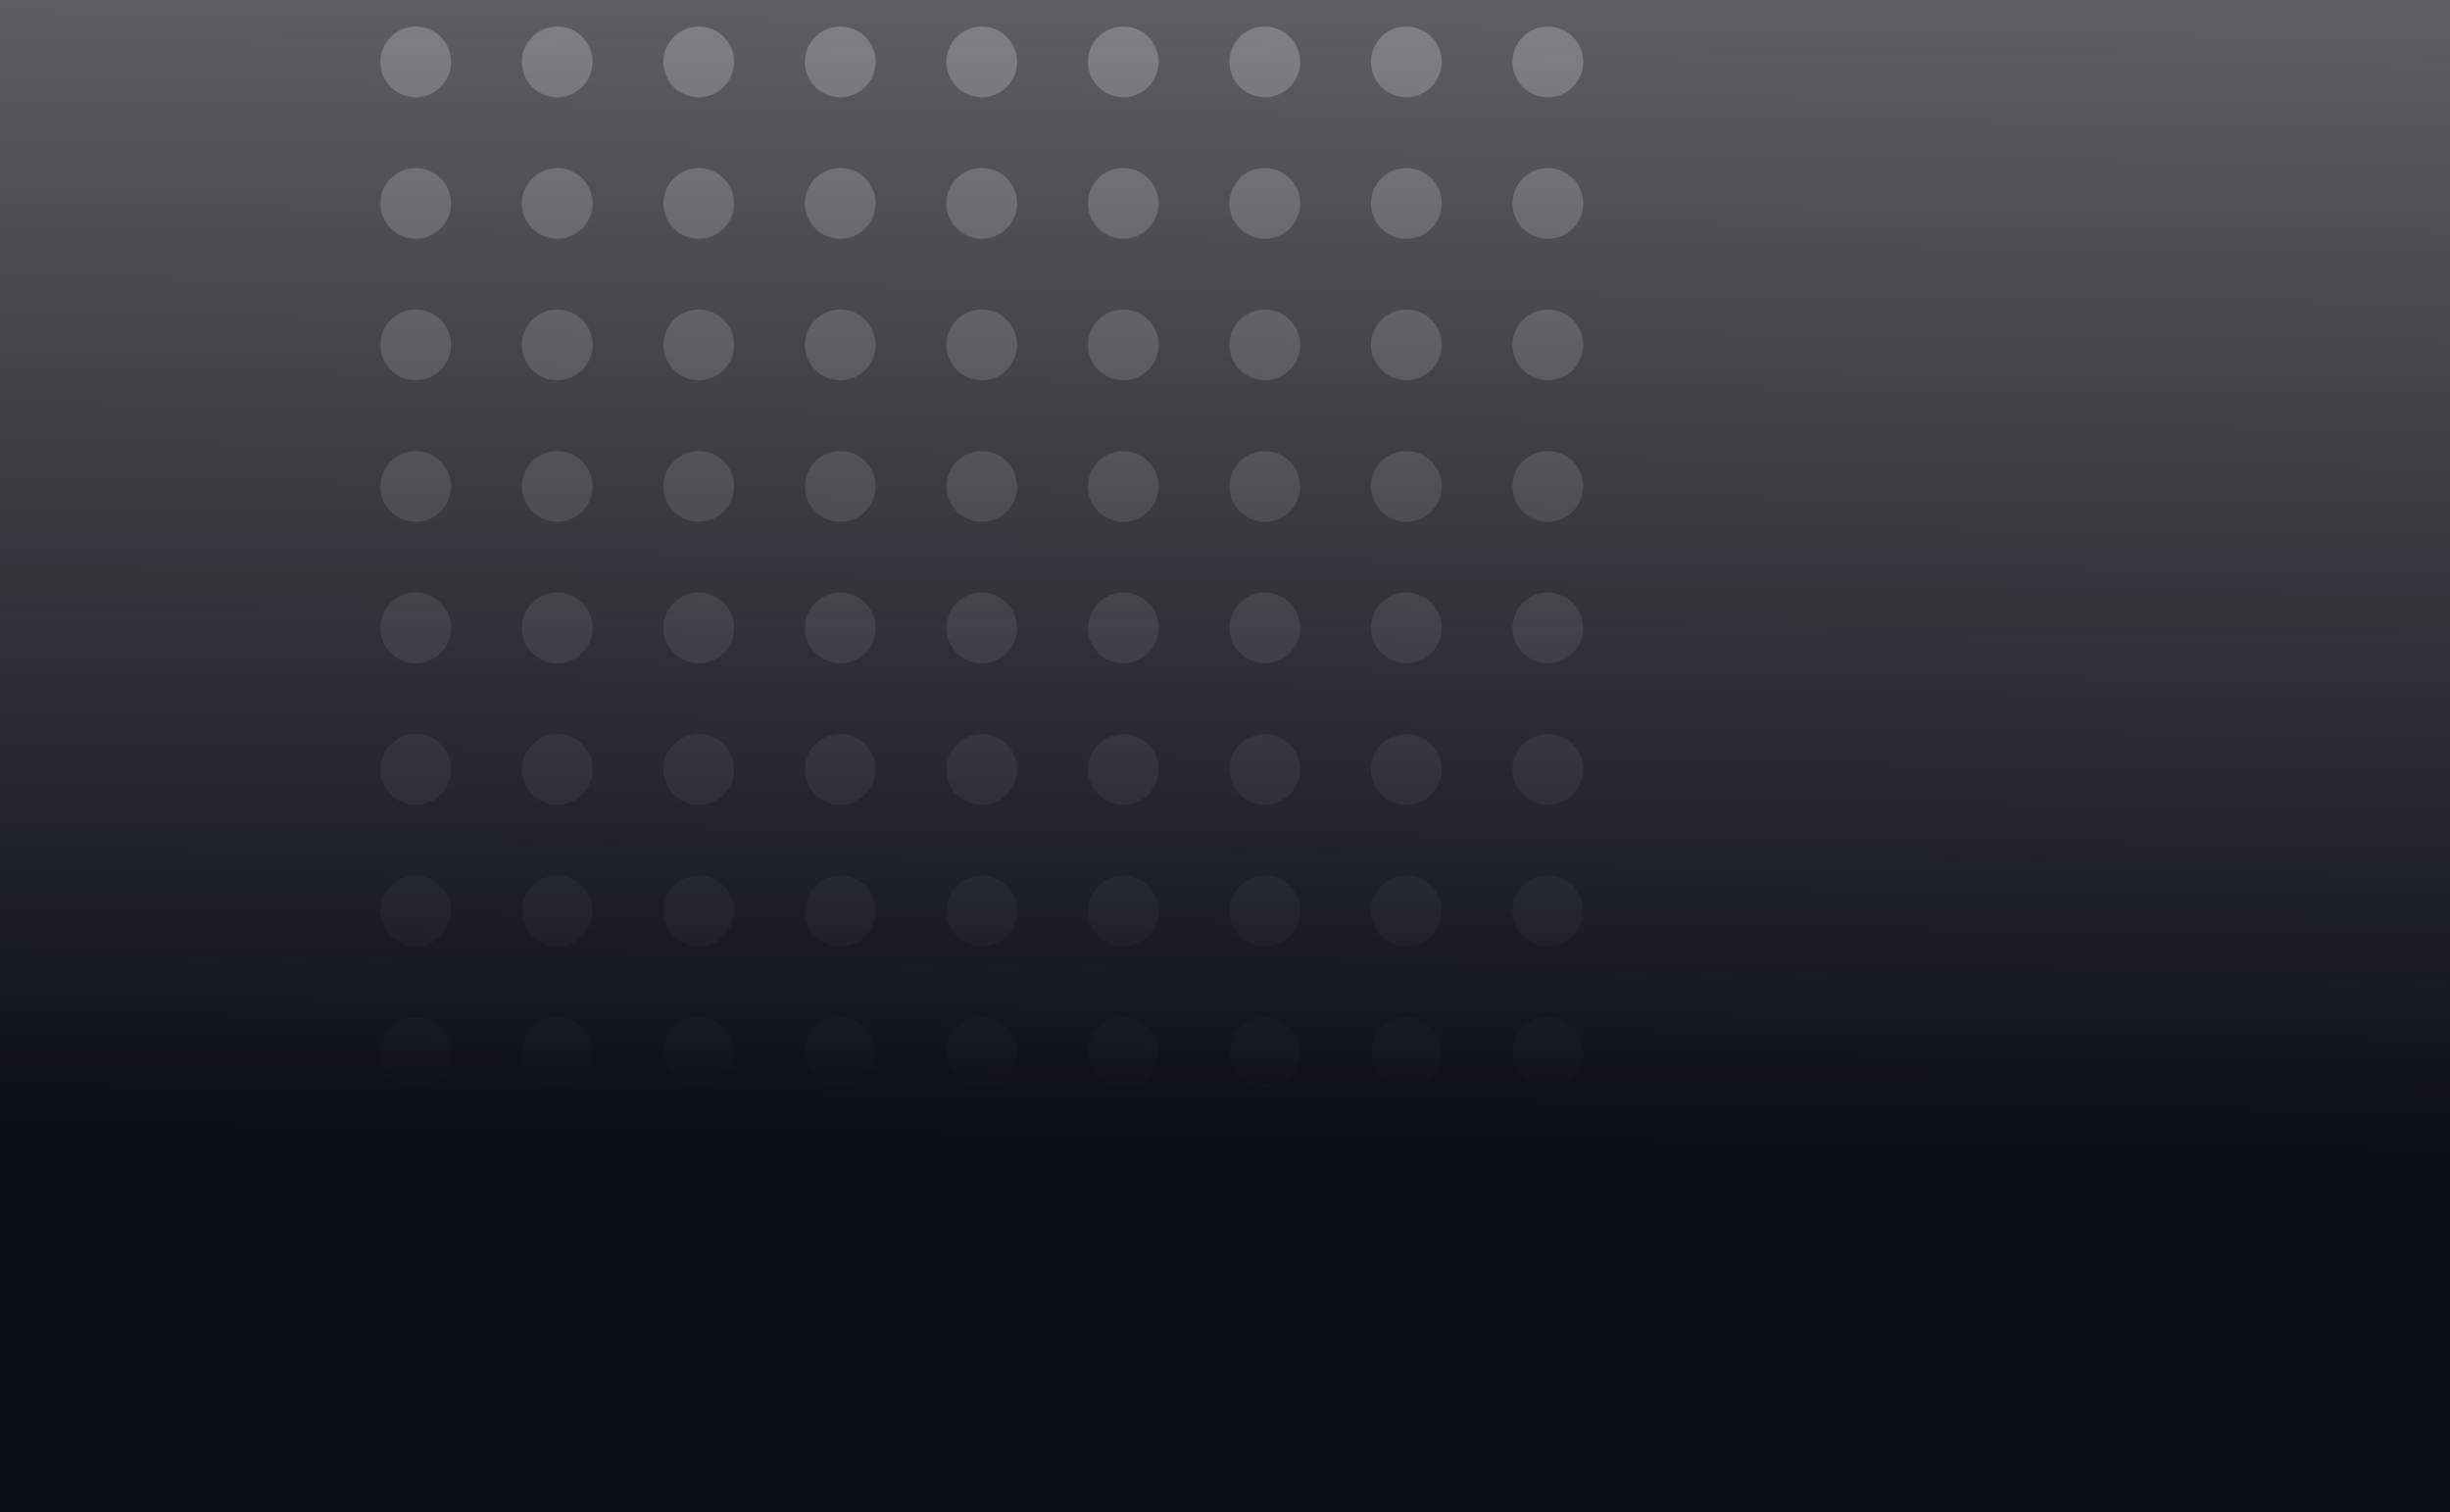 <svg width="277" height="171" viewBox="0 0 277 171" fill="none" xmlns="http://www.w3.org/2000/svg">
<rect x="0" y="0" width="277" height="171" fill="#808080" stroke="none"/>
<circle cx="47" cy="7" r="4" fill="white" fill-opacity="0.4"/>
<circle cx="47" cy="23" r="4" fill="white" fill-opacity="0.4"/>
<circle cx="47" cy="39" r="4" fill="white" fill-opacity="0.4"/>
<circle cx="47" cy="55" r="4" fill="white" fill-opacity="0.4"/>
<circle cx="47" cy="71" r="4" fill="white" fill-opacity="0.4"/>
<circle cx="47" cy="87" r="4" fill="white" fill-opacity="0.4"/>
<circle cx="47" cy="103" r="4" fill="white" fill-opacity="0.4"/>
<circle cx="47" cy="119" r="4" fill="white" fill-opacity="0.4"/>
<circle cx="47" cy="135" r="4" fill="white" fill-opacity="0.4"/>
<circle cx="63" cy="7" r="4" fill="white" fill-opacity="0.4"/>
<circle cx="63" cy="23" r="4" fill="white" fill-opacity="0.4"/>
<circle cx="63" cy="39" r="4" fill="white" fill-opacity="0.4"/>
<circle cx="63" cy="55" r="4" fill="white" fill-opacity="0.4"/>
<circle cx="63" cy="71" r="4" fill="white" fill-opacity="0.4"/>
<circle cx="63" cy="87" r="4" fill="white" fill-opacity="0.4"/>
<circle cx="63" cy="103" r="4" fill="white" fill-opacity="0.4"/>
<circle cx="63" cy="119" r="4" fill="white" fill-opacity="0.4"/>
<circle cx="63" cy="135" r="4" fill="white" fill-opacity="0.4"/>
<circle cx="79" cy="7" r="4" fill="white" fill-opacity="0.4"/>
<circle cx="79" cy="23" r="4" fill="white" fill-opacity="0.4"/>
<circle cx="79" cy="39" r="4" fill="white" fill-opacity="0.4"/>
<circle cx="79" cy="55" r="4" fill="white" fill-opacity="0.4"/>
<circle cx="79" cy="71" r="4" fill="white" fill-opacity="0.4"/>
<circle cx="79" cy="87" r="4" fill="white" fill-opacity="0.4"/>
<circle cx="79" cy="103" r="4" fill="white" fill-opacity="0.4"/>
<circle cx="79" cy="119" r="4" fill="white" fill-opacity="0.4"/>
<circle cx="79" cy="135" r="4" fill="white" fill-opacity="0.4"/>
<circle cx="95" cy="7" r="4" fill="white" fill-opacity="0.4"/>
<circle cx="95" cy="23" r="4" fill="white" fill-opacity="0.4"/>
<circle cx="95" cy="39" r="4" fill="white" fill-opacity="0.4"/>
<circle cx="95" cy="55" r="4" fill="white" fill-opacity="0.4"/>
<circle cx="95" cy="71" r="4" fill="white" fill-opacity="0.4"/>
<circle cx="95" cy="87" r="4" fill="white" fill-opacity="0.4"/>
<circle cx="95" cy="103" r="4" fill="white" fill-opacity="0.4"/>
<circle cx="95" cy="119" r="4" fill="white" fill-opacity="0.4"/>
<circle cx="95" cy="135" r="4" fill="white" fill-opacity="0.4"/>
<circle cx="111" cy="7" r="4" fill="white" fill-opacity="0.4"/>
<circle cx="111" cy="23" r="4" fill="white" fill-opacity="0.4"/>
<circle cx="111" cy="39" r="4" fill="white" fill-opacity="0.4"/>
<circle cx="111" cy="55" r="4" fill="white" fill-opacity="0.4"/>
<circle cx="111" cy="71" r="4" fill="white" fill-opacity="0.4"/>
<circle cx="111" cy="87" r="4" fill="white" fill-opacity="0.4"/>
<circle cx="111" cy="103" r="4" fill="white" fill-opacity="0.4"/>
<circle cx="111" cy="119" r="4" fill="white" fill-opacity="0.4"/>
<circle cx="111" cy="135" r="4" fill="white" fill-opacity="0.4"/>
<circle cx="127" cy="7" r="4" fill="white" fill-opacity="0.4"/>
<circle cx="127" cy="23" r="4" fill="white" fill-opacity="0.4"/>
<circle cx="127" cy="39" r="4" fill="white" fill-opacity="0.4"/>
<circle cx="127" cy="55" r="4" fill="white" fill-opacity="0.4"/>
<circle cx="127" cy="71" r="4" fill="white" fill-opacity="0.4"/>
<circle cx="127" cy="87" r="4" fill="white" fill-opacity="0.4"/>
<circle cx="127" cy="103" r="4" fill="white" fill-opacity="0.4"/>
<circle cx="127" cy="119" r="4" fill="white" fill-opacity="0.4"/>
<circle cx="127" cy="135" r="4" fill="white" fill-opacity="0.4"/>
<circle cx="143" cy="7" r="4" fill="white" fill-opacity="0.4"/>
<circle cx="143" cy="23" r="4" fill="white" fill-opacity="0.4"/>
<circle cx="143" cy="39" r="4" fill="white" fill-opacity="0.4"/>
<circle cx="143" cy="55" r="4" fill="white" fill-opacity="0.4"/>
<circle cx="143" cy="71" r="4" fill="white" fill-opacity="0.4"/>
<circle cx="143" cy="87" r="4" fill="white" fill-opacity="0.4"/>
<circle cx="143" cy="103" r="4" fill="white" fill-opacity="0.4"/>
<circle cx="143" cy="119" r="4" fill="white" fill-opacity="0.4"/>
<circle cx="143" cy="135" r="4" fill="white" fill-opacity="0.4"/>
<circle cx="159" cy="7" r="4" fill="white" fill-opacity="0.4"/>
<circle cx="175" cy="7" r="4" fill="white" fill-opacity="0.4"/>
<circle cx="159" cy="23" r="4" fill="white" fill-opacity="0.4"/>
<circle cx="159" cy="39" r="4" fill="white" fill-opacity="0.4"/>
<circle cx="159" cy="55" r="4" fill="white" fill-opacity="0.4"/>
<circle cx="159" cy="71" r="4" fill="white" fill-opacity="0.4"/>
<circle cx="159" cy="87" r="4" fill="white" fill-opacity="0.4"/>
<circle cx="159" cy="103" r="4" fill="white" fill-opacity="0.4"/>
<circle cx="159" cy="119" r="4" fill="white" fill-opacity="0.4"/>
<circle cx="159" cy="135" r="4" fill="white" fill-opacity="0.4"/>
<circle cx="175" cy="23" r="4" fill="white" fill-opacity="0.4"/>
<circle cx="175" cy="39" r="4" fill="white" fill-opacity="0.4"/>
<circle cx="175" cy="55" r="4" fill="white" fill-opacity="0.4"/>
<circle cx="175" cy="71" r="4" fill="white" fill-opacity="0.4"/>
<circle cx="175" cy="87" r="4" fill="white" fill-opacity="0.4"/>
<circle cx="175" cy="103" r="4" fill="white" fill-opacity="0.4"/>
<circle cx="175" cy="119" r="4" fill="white" fill-opacity="0.4"/>
<circle cx="175" cy="135" r="4" fill="white" fill-opacity="0.4"/>
<rect x="277" y="171" width="277" height="171" transform="rotate(-180 277 171)" fill="url(#paint0_linear_0_1)"/>
<defs>
<linearGradient id="paint0_linear_0_1" x1="411" y1="213" x2="409" y2="395" gradientUnits="userSpaceOnUse">
<stop stop-color="#0A0E17"/>
<stop offset="1" stop-color="#0A0E17" stop-opacity="0"/>
</linearGradient>
</defs>
</svg>
